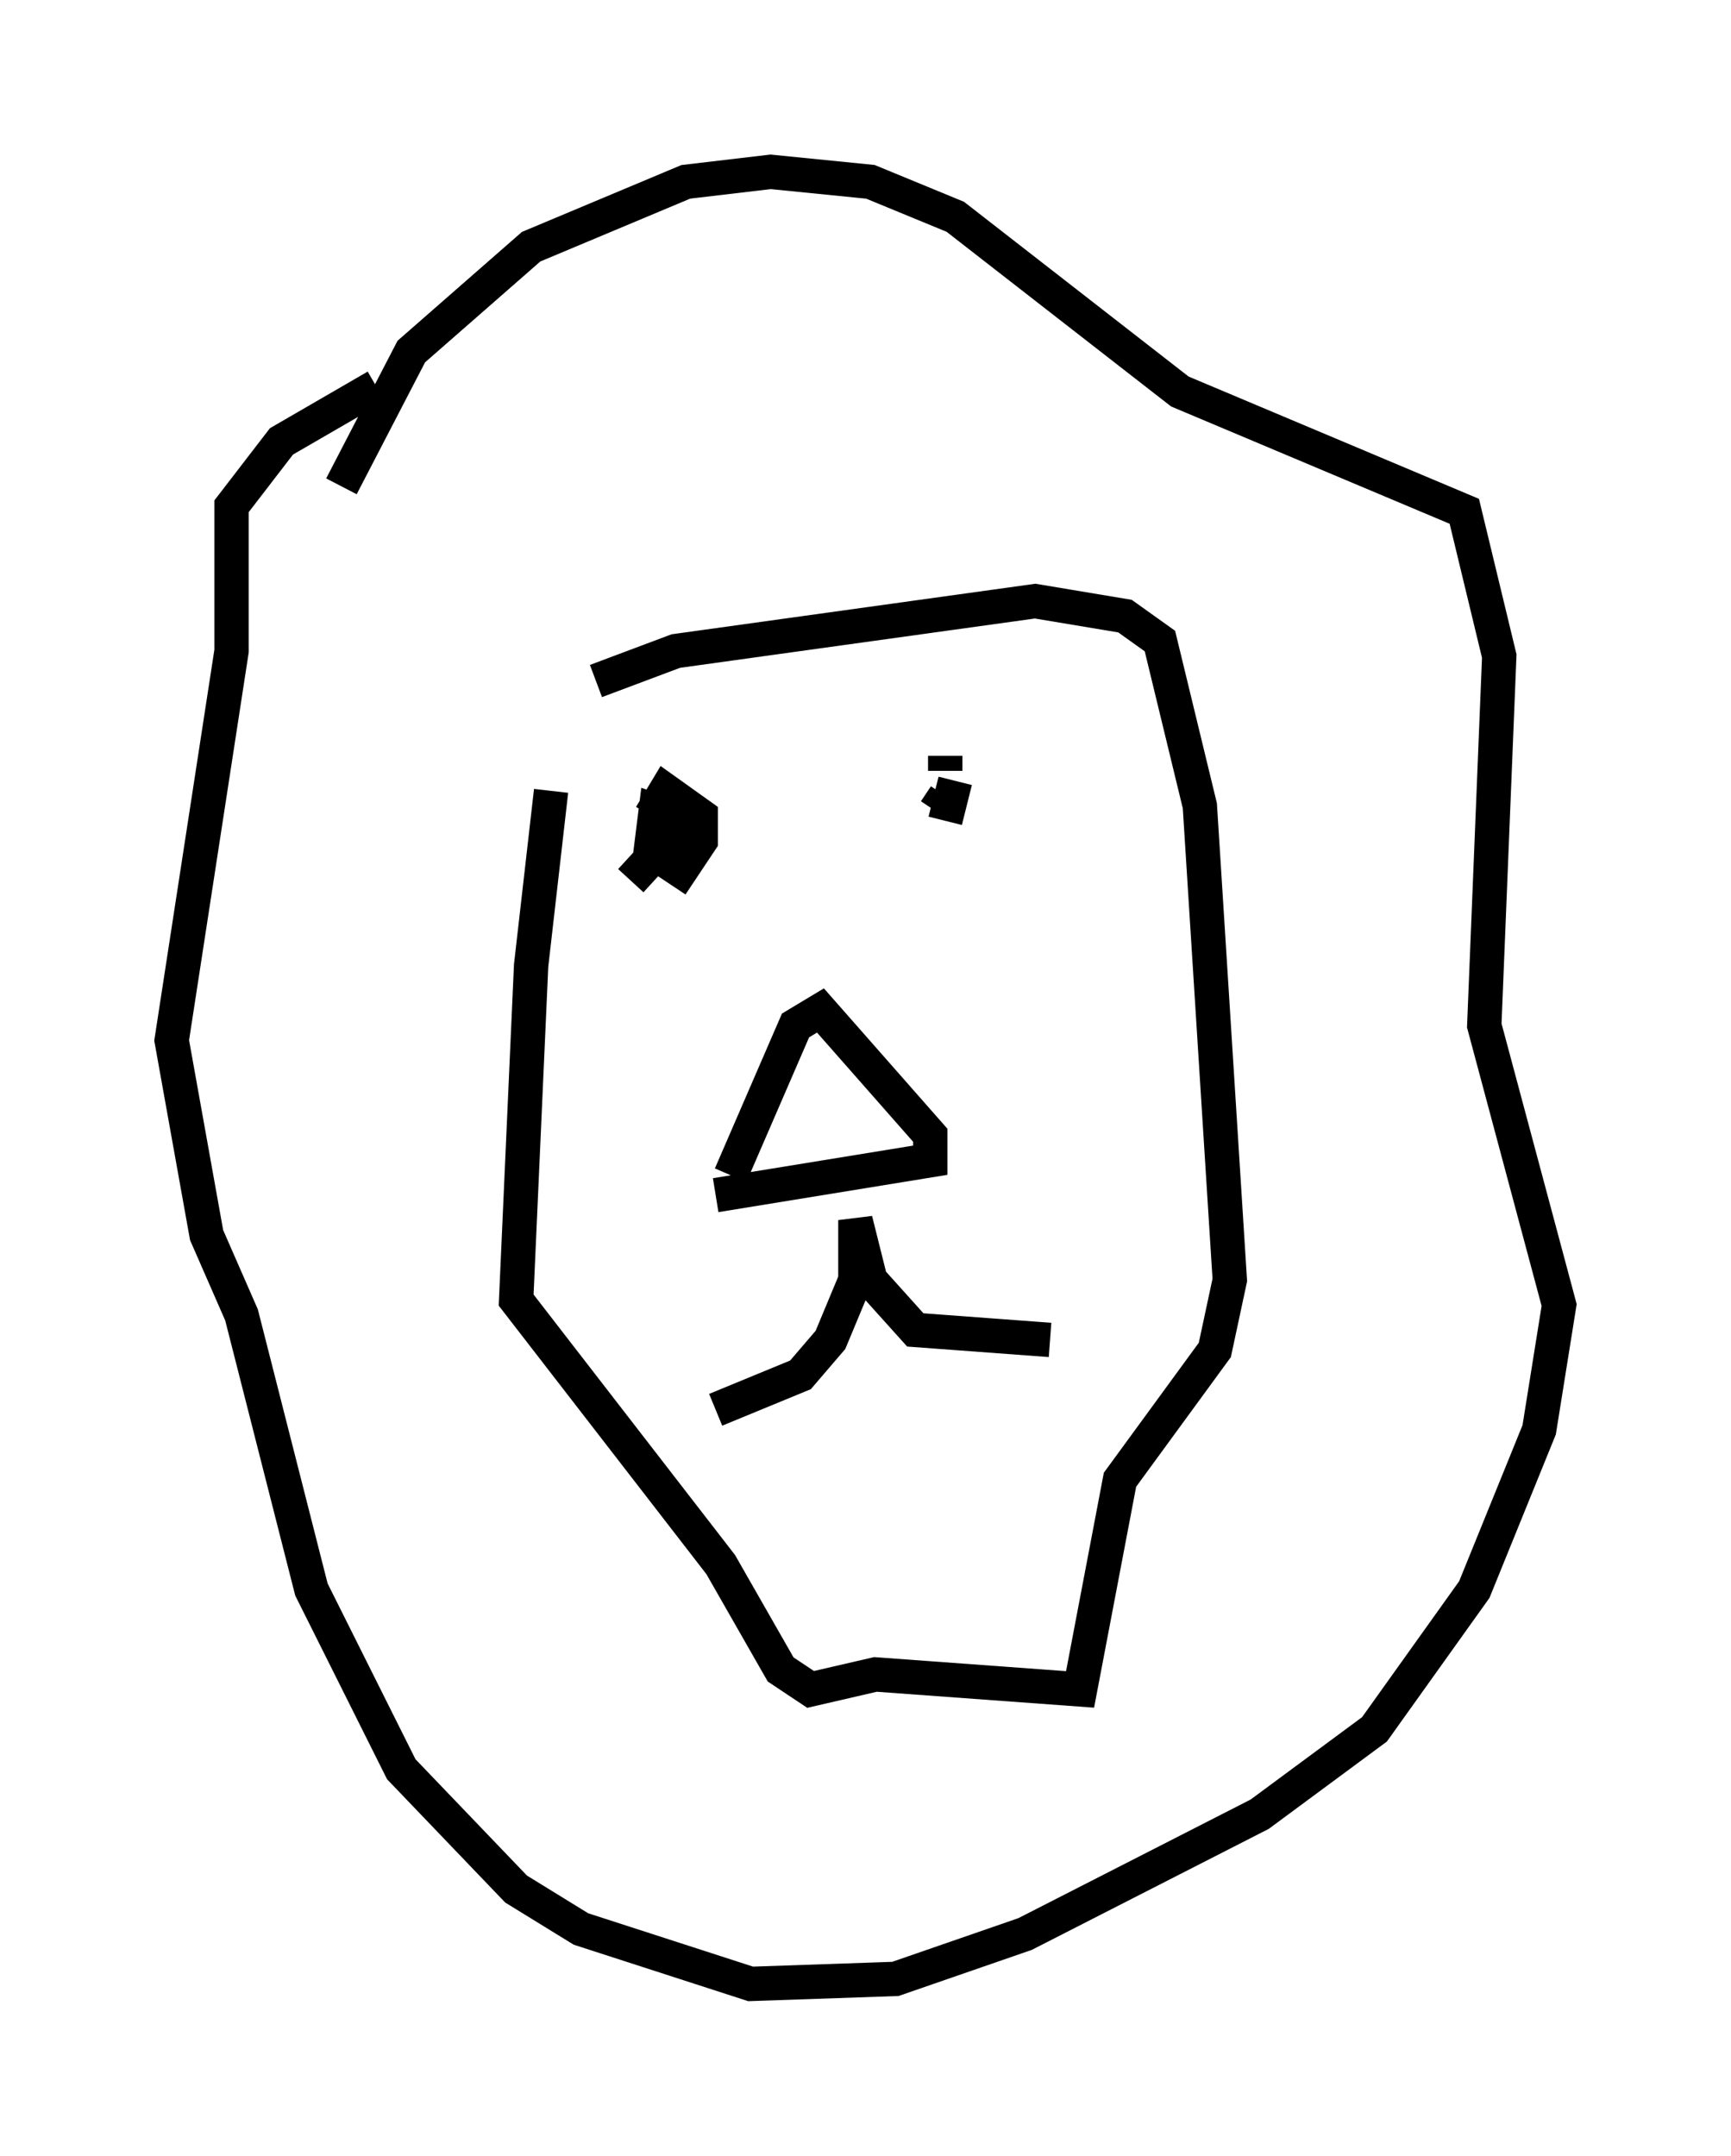 <?xml version="1.0" encoding="utf-8" ?>
<svg baseProfile="full" height="62.726" version="1.1" width="50.38" xmlns="http://www.w3.org/2000/svg" xmlns:ev="http://www.w3.org/2001/xml-events" xmlns:xlink="http://www.w3.org/1999/xlink"><defs /><rect fill="white" height="62.726" width="50.38" x="0" y="0" /><path d="M16.911, 20.397 m-0.872, 2.615 l-0.581, 5.084 -0.436, 9.732 l5.955, 7.698 1.743, 3.05 l0.872, 0.581 1.888, -0.436 l5.955, 0.436 1.162, -6.101 l2.76, -3.777 0.436, -2.034 l-0.872, -13.799 -1.162, -4.793 l-1.017, -0.726 -2.615, -0.436 l-10.458, 1.453 -2.324, 0.872 m-7.408, -5.665 l2.034, -3.922 3.486, -3.05 l4.503, -1.888 2.469, -0.291 l2.905, 0.291 2.469, 1.017 l6.536, 5.084 8.279, 3.486 l1.017, 4.212 -0.436, 10.749 l2.179, 8.134 -0.581, 3.631 l-1.888, 4.648 -2.905, 4.067 l-3.341, 2.469 -6.827, 3.486 l-3.777, 1.307 -4.212, 0.145 l-4.939, -1.598 -1.888, -1.162 l-3.341, -3.486 -2.615, -5.229 l-2.034, -7.989 -1.017, -2.324 l-1.017, -5.665 1.743, -11.33 l0.0, -4.212 1.453, -1.888 l2.76, -1.598 m9.877, 29.776 l2.469, -1.017 0.872, -1.017 l0.726, -1.743 0.0, -1.743 l0.436, 1.743 1.307, 1.453 l3.922, 0.291 m-9.732, -4.212 l6.246, -1.017 0.0, -0.726 l-3.196, -3.631 -0.726, 0.436 l-1.888, 4.358 m-2.615, -10.603 l0.581, 0.0 m8.57, -0.872 l-0.291, 1.162 m-0.291, -0.291 l0.291, -0.436 m-9.151, 2.469 l1.598, -1.743 -0.872, -0.291 l-0.145, 1.162 0.872, 0.581 l0.581, -0.872 0.0, -0.726 l-1.017, -0.726 -0.436, 0.726 m8.57, -1.743 l0.0, 0.436 " fill="none" stroke="black" stroke-width="1" /></svg>